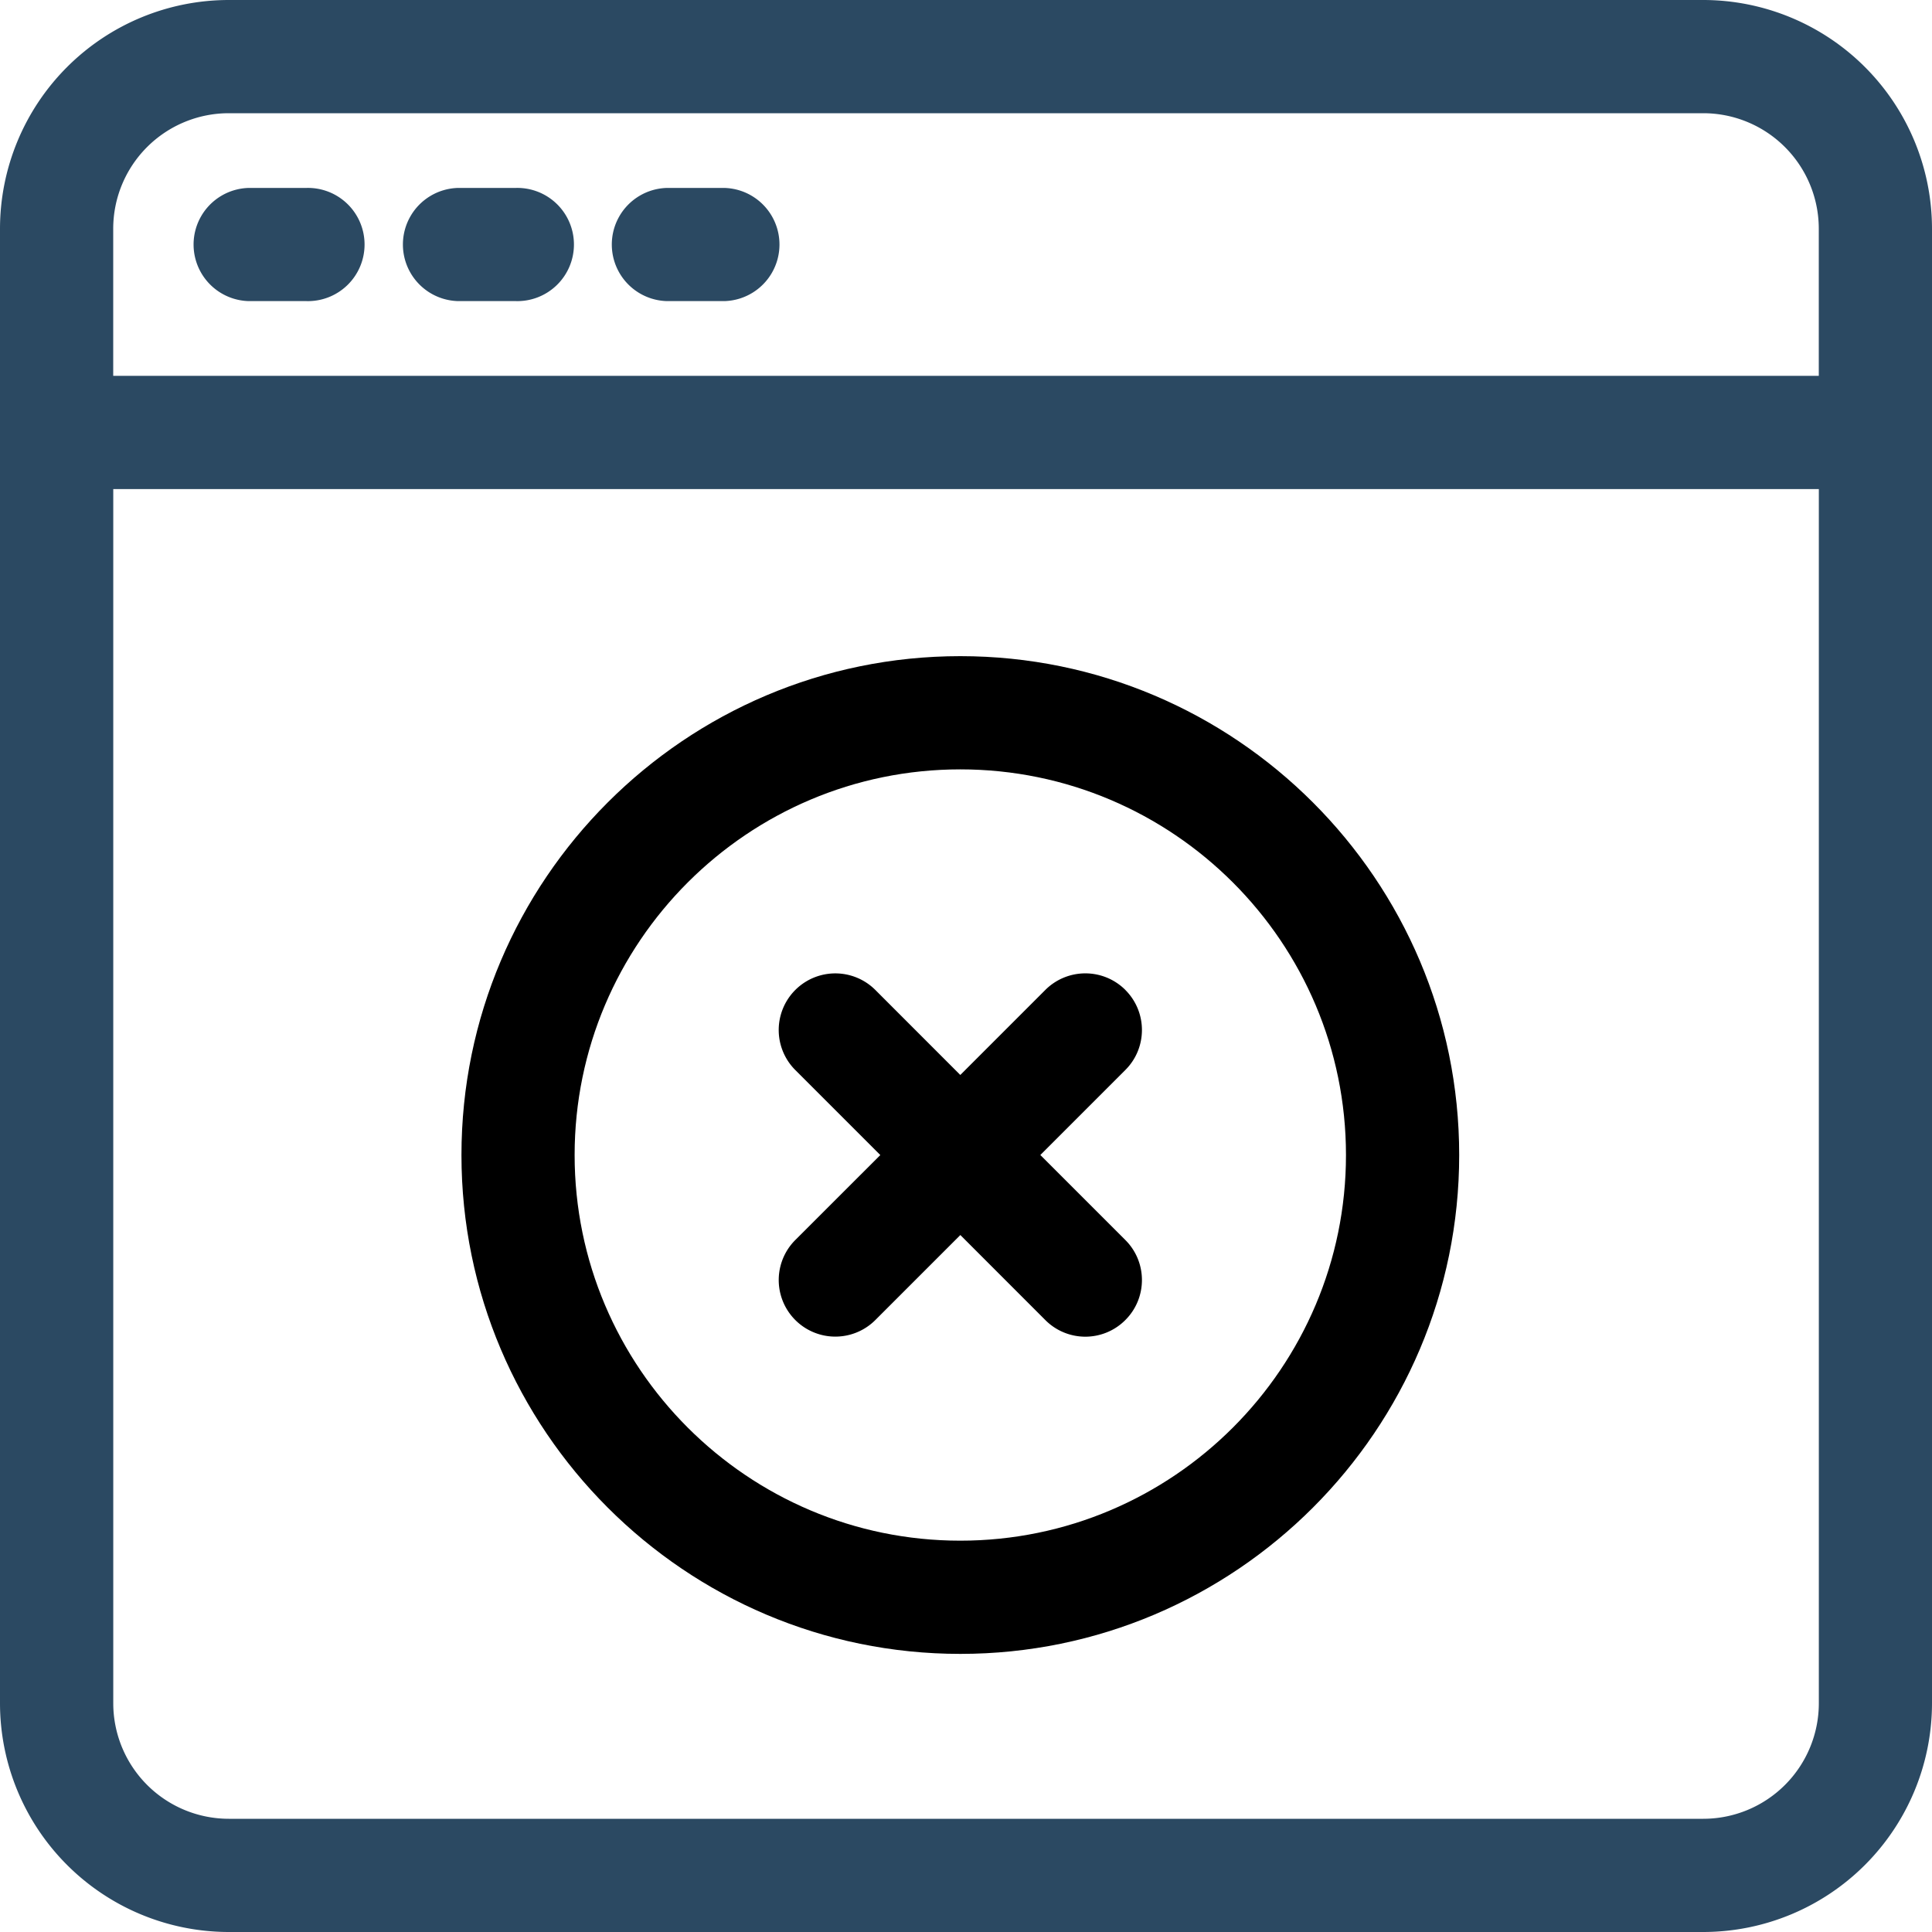 <?xml version="1.0" standalone="no"?><!DOCTYPE svg PUBLIC "-//W3C//DTD SVG 1.1//EN" "http://www.w3.org/Graphics/SVG/1.1/DTD/svg11.dtd"><svg t="1716806753291" class="icon" viewBox="0 0 1024 1024" version="1.1" xmlns="http://www.w3.org/2000/svg" p-id="18302" xmlns:xlink="http://www.w3.org/1999/xlink" width="200" height="200"><path d="M902.81 0H121.216A121.344 121.344 0 0 0 0 121.19v781.619A121.344 121.344 0 0 0 121.19 1024h781.619A121.344 121.344 0 0 0 1024 902.81V121.216A121.344 121.344 0 0 0 902.81 0zM121.216 60.006h781.568a61.261 61.261 0 0 1 61.21 61.184v78.003H60.006V121.216a61.261 61.261 0 0 1 61.184-61.21z m781.568 903.987H121.242a61.261 61.261 0 0 1-61.21-61.184v-643.584h903.987v643.584a61.261 61.261 0 0 1-61.184 61.184z" fill="#153651" fill-opacity=".9" p-id="18303"></path><path d="M131.738 159.59h30.618a30.003 30.003 0 1 0 0-59.981H131.738a30.003 30.003 0 0 0 0 59.981zM242.714 159.59h30.618a30.003 30.003 0 1 0 0-59.981H242.688a30.003 30.003 0 0 0 0 59.981zM353.434 159.59H384a30.003 30.003 0 0 0 0-59.981h-30.592a30.003 30.003 0 0 0 0 59.981z" fill="#153651" fill-opacity=".9" p-id="18304"></path><path d="M508.979 347.776c-145.792 0-264.397 118.605-264.397 264.422 0 145.766 118.605 264.397 264.397 264.397 145.818 0 264.422-118.605 264.422-264.397 0-145.818-118.605-264.422-264.422-264.422z m0 468.813c-112.691 0-204.416-91.699-204.416-204.39 0-112.717 91.725-204.416 204.416-204.416 112.717 0 204.416 91.699 204.416 204.416 0 112.691-91.699 204.39-204.416 204.39z" fill="#000000" p-id="18305"></path><path d="M596.48 524.698a30.003 30.003 0 0 0-42.445 0l-45.056 45.056-45.03-45.056a30.003 30.003 0 0 0-42.419 42.445l45.056 45.056-45.056 45.03a29.978 29.978 0 1 0 42.419 42.419l45.056-45.056 45.03 45.056a29.901 29.901 0 0 0 42.419 0c11.725-11.699 11.725-30.72 0-42.419l-45.056-45.056 45.056-45.056c11.725-11.699 11.725-30.694 0-42.419z" fill="#000000" p-id="18306"></path></svg>